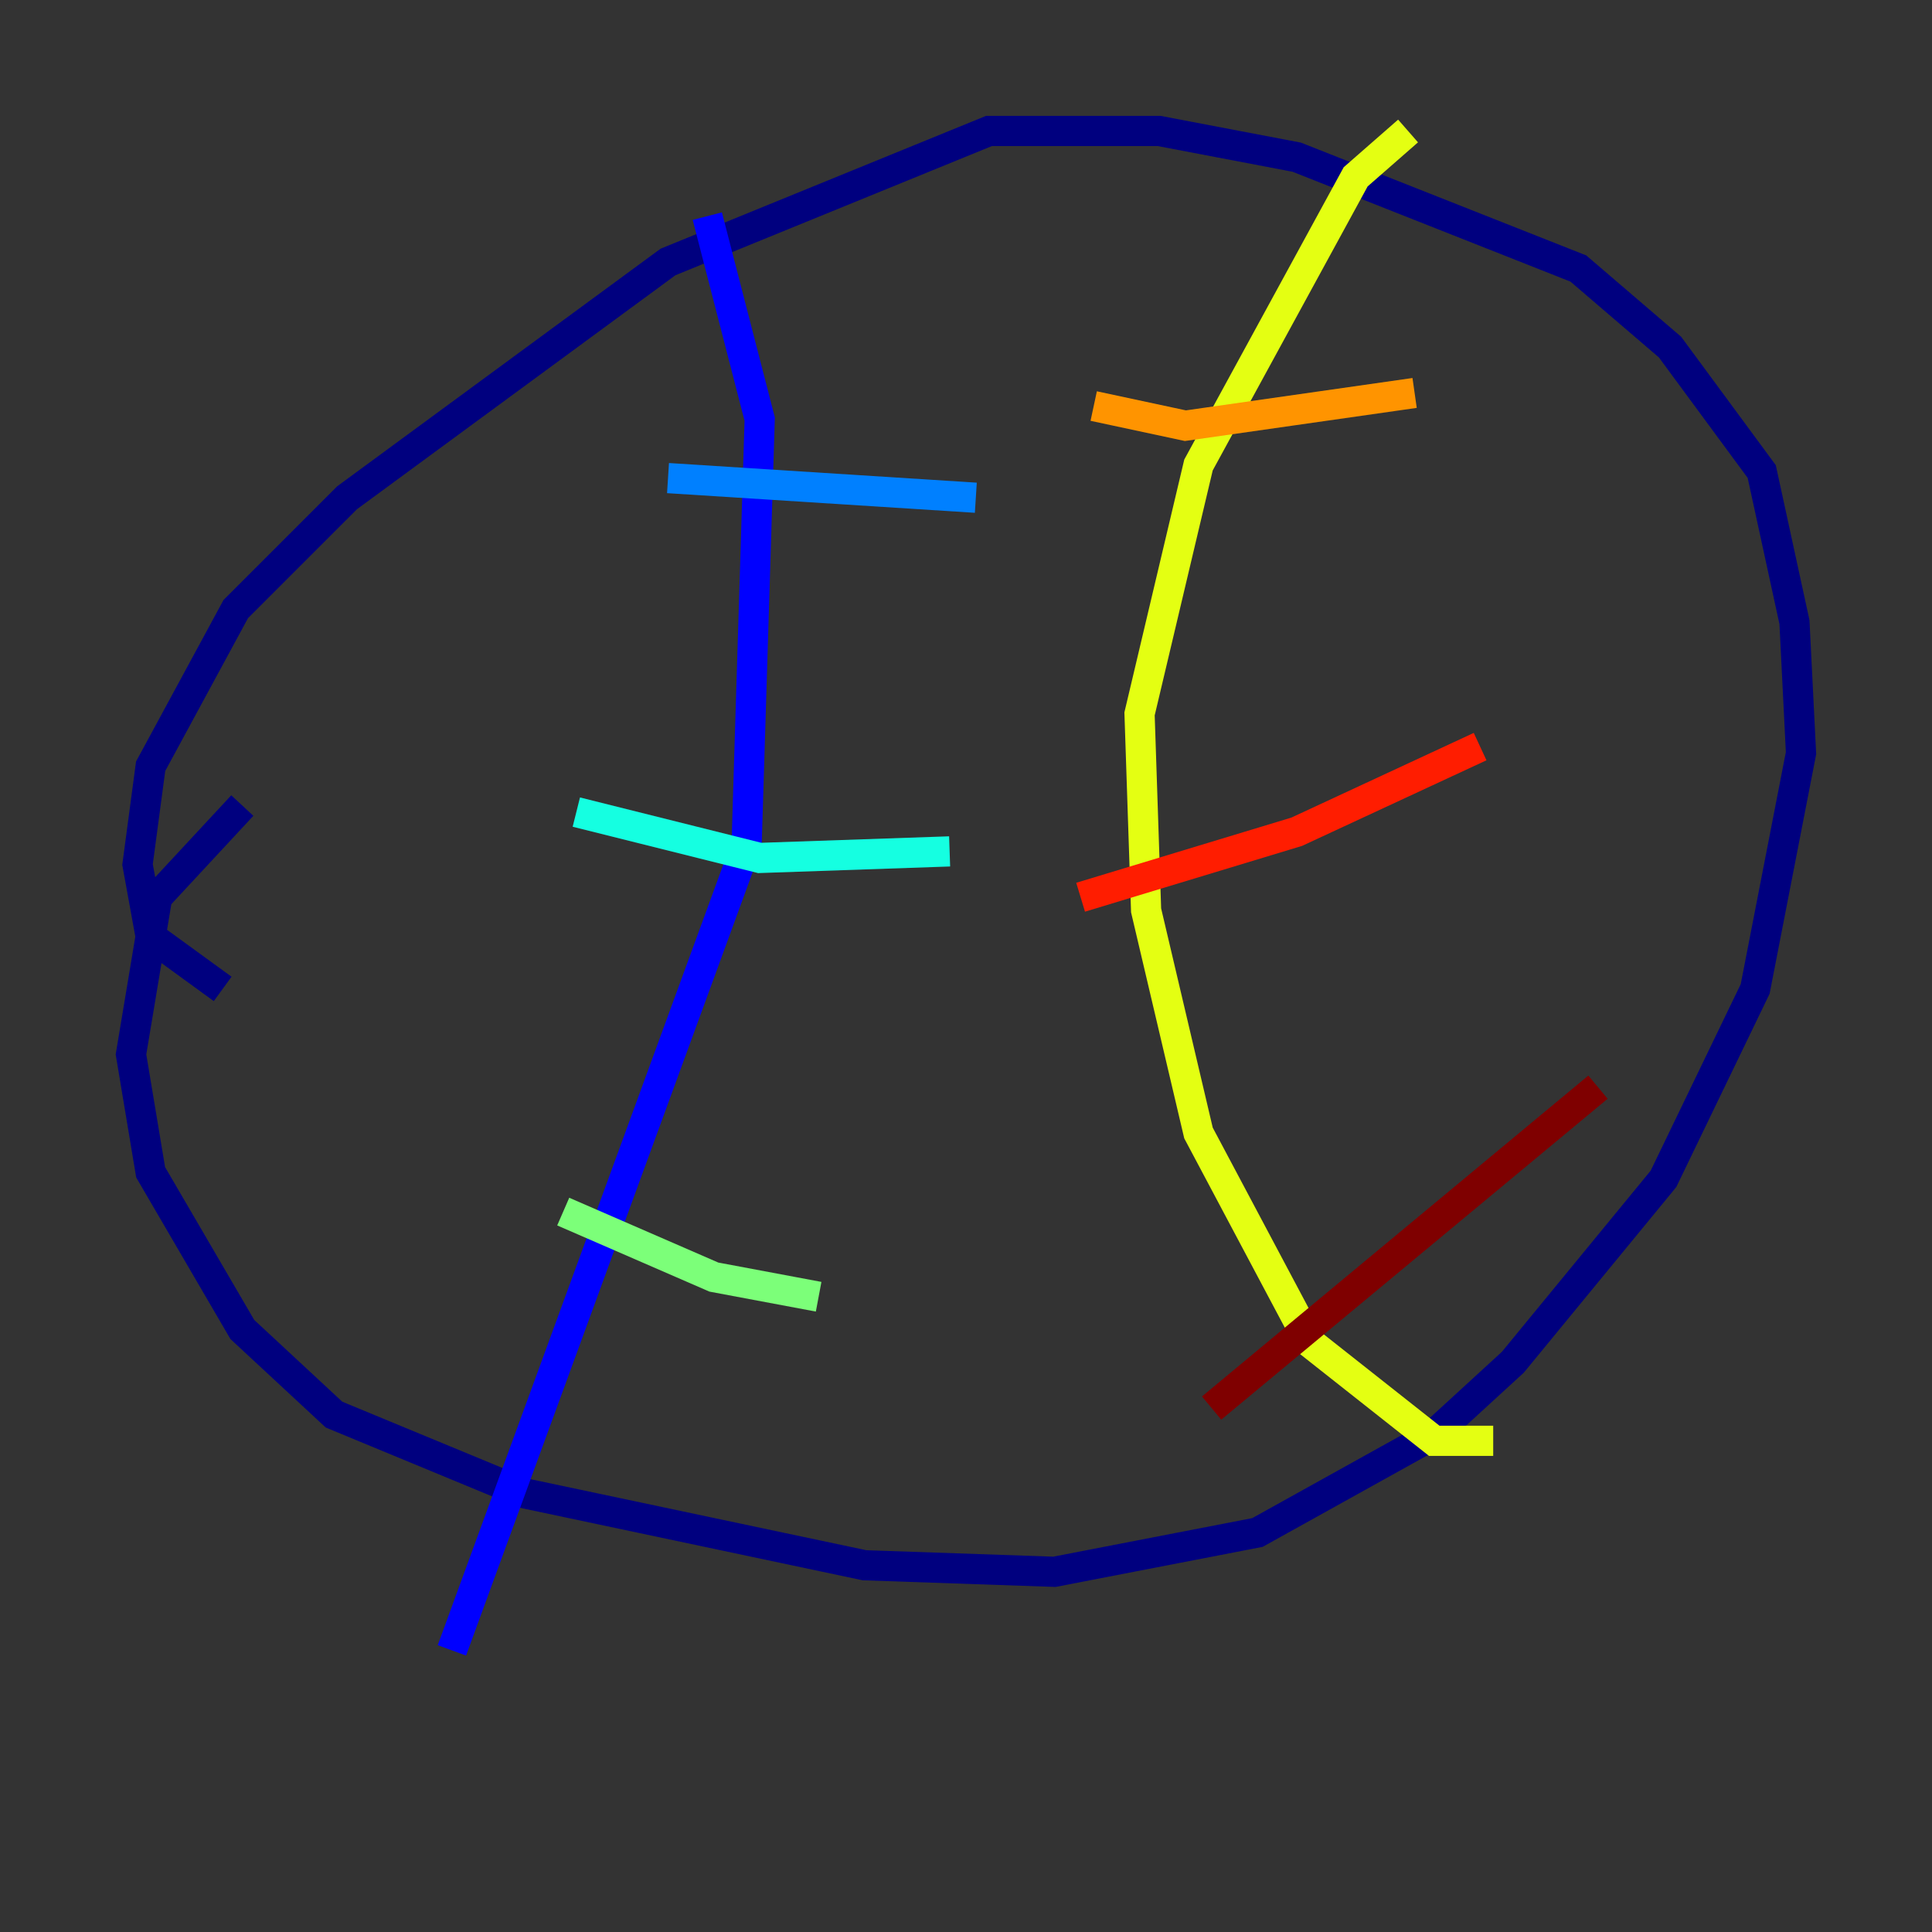 <?xml version="1.0" encoding="utf-8" ?>
<svg baseProfile="tiny" height="128" version="1.2" viewBox="0,0,128,128" width="128" xmlns="http://www.w3.org/2000/svg" xmlns:ev="http://www.w3.org/2001/xml-events" xmlns:xlink="http://www.w3.org/1999/xlink"><rect x="0" y="0" width="128" height="128" fill="#333333" stroke="none"/><defs /><polyline fill="none" points="14.752,65.519 9.98,62.047 9.112,57.275 9.98,50.766 15.62,40.352 22.997,32.976 44.258,17.356 65.519,8.678 76.8,8.678 85.912,10.414 104.57,17.79 110.644,22.997 116.719,31.241 118.888,41.22 119.322,49.898 116.285,65.519 110.21,78.102 100.231,90.251 95.024,95.024 83.308,101.532 69.858,104.136 57.275,103.702 34.712,98.929 22.129,93.722 16.054,88.081 9.98,77.668 8.678,69.858 10.414,59.444 16.054,53.37" stroke="#00007f" stroke-width="2" /><polyline fill="none" points="46.861,14.319 50.332,27.77 49.464,55.973 29.939,109.342" stroke="#0000ff" stroke-width="2" /><polyline fill="none" points="44.258,31.675 64.651,32.976" stroke="#0080ff" stroke-width="2" /><polyline fill="none" points="38.183,53.803 50.332,56.841 62.915,56.407" stroke="#15ffe1" stroke-width="2" /><polyline fill="none" points="37.315,80.271 47.295,84.61 54.237,85.912" stroke="#7cff79" stroke-width="2" /><polyline fill="none" points="93.288,8.678 89.817,11.715 79.403,30.807 75.498,47.295 75.932,60.312 79.403,75.064 86.78,88.949 95.024,95.458 98.929,95.458" stroke="#e4ff12" stroke-width="2" /><polyline fill="none" points="72.461,26.902 78.536,28.203 93.722,26.034" stroke="#ff9400" stroke-width="2" /><polyline fill="none" points="71.593,59.444 85.912,55.105 98.061,49.464" stroke="#ff1d00" stroke-width="2" /><polyline fill="none" points="80.271,93.288 105.871,72.027" stroke="#7f0000" stroke-width="2" /></svg>